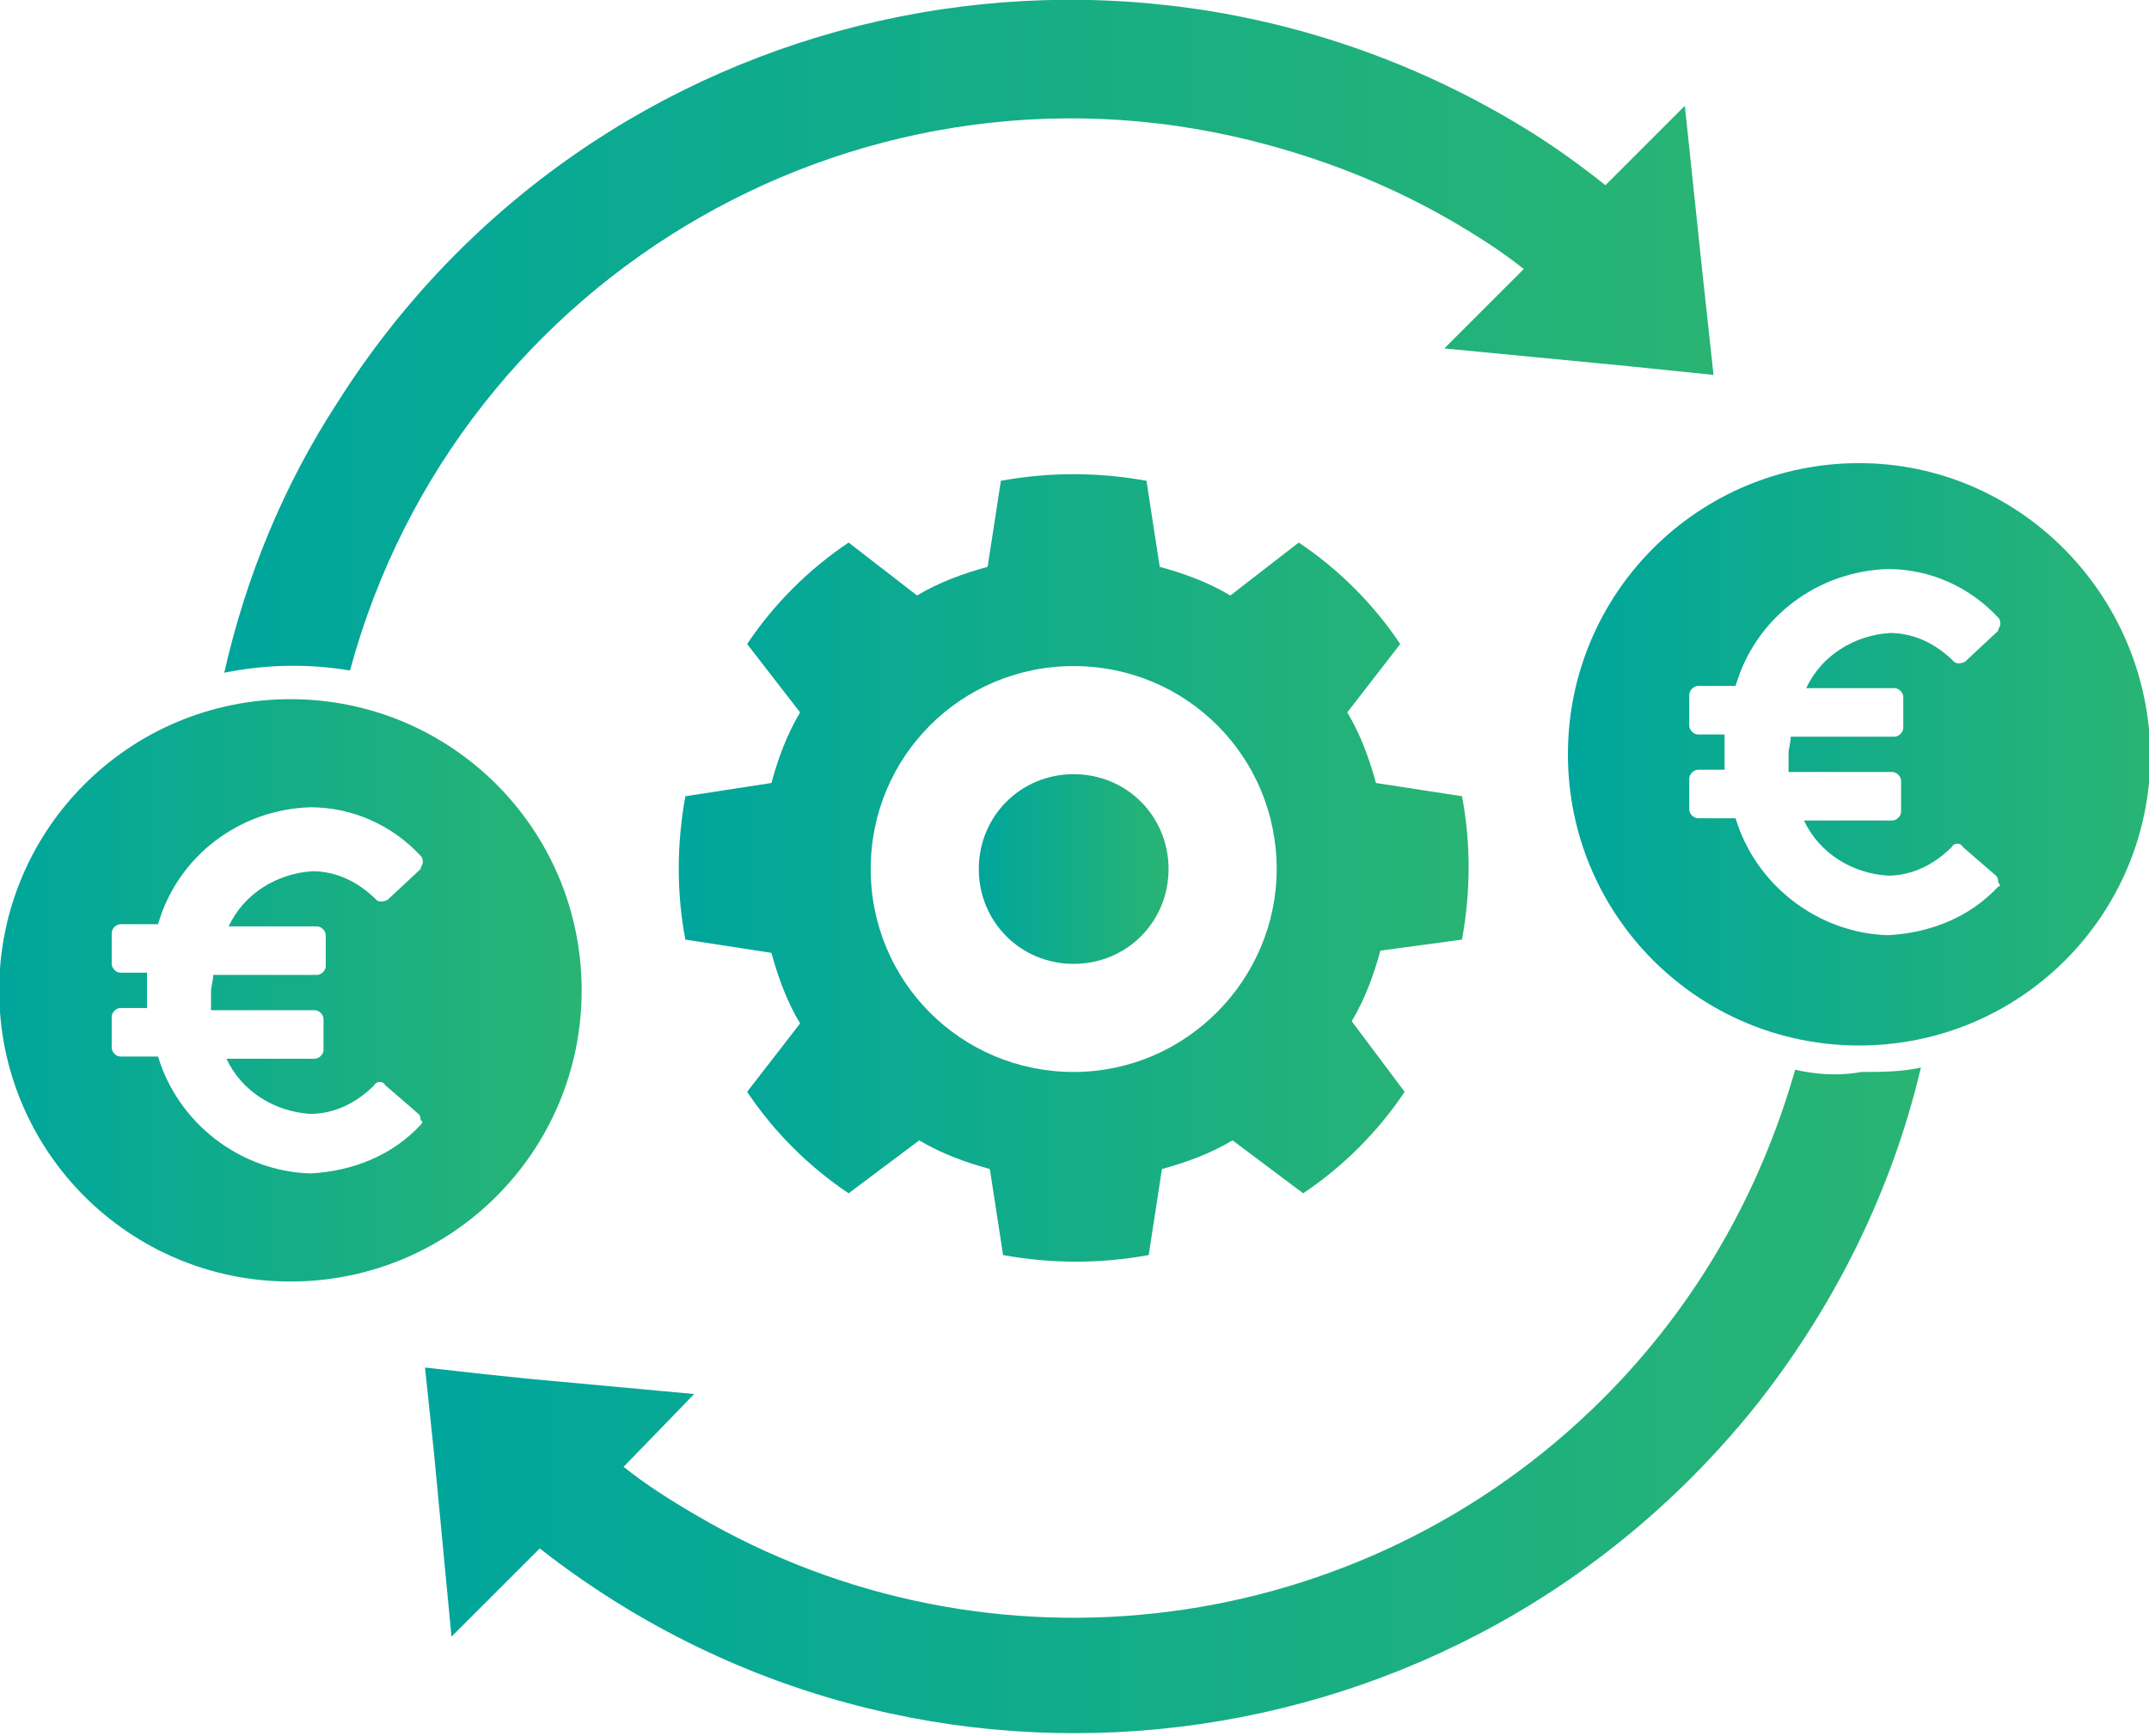 <?xml version="1.0" encoding="utf-8"?>
<!-- Generator: Adobe Illustrator 25.0.1, SVG Export Plug-In . SVG Version: 6.00 Build 0)  -->
<svg version="1.1" id="Layer_1" xmlns="http://www.w3.org/2000/svg" xmlns:xlink="http://www.w3.org/1999/xlink" x="0px" y="0px"
	 viewBox="0 0 97.4 78.7" style="enable-background:new 0 0 97.4 78.7;" xml:space="preserve">
<style type="text/css">
	.st0{fill:url(#Path_17_1_);}
	.st1{fill:url(#Path_18_1_);}
	.st2{fill:url(#Path_19_1_);}
	.st3{fill:url(#Path_20_1_);}
	.st4{fill:url(#Path_21_1_);}
	.st5{fill:url(#Path_22_1_);}
</style>
<g id="Group_129" transform="translate(-820 -1786)">
	<g id="Layer_1_1_" transform="translate(731.763 1626.696)">
		<linearGradient id="Path_17_1_" gradientUnits="userSpaceOnUse" x1="98.4" y1="174.547" x2="165.9" y2="174.547">
			<stop  offset="0" style="stop-color:#00A69C"/>
			<stop  offset="1" style="stop-color:#29B473"/>
		</linearGradient>
		<path id="Path_17" class="st0" d="M104.1,189.7c4.9-18.1,23.6-28.8,41.7-23.8c2.9,0.8,5.6,1.9,8.2,3.4c1.2,0.7,2.3,1.4,3.3,2.2
			l0,0l-3.6,3.6l8.3,0.8l3.9,0.4l-0.5-4.6l-0.8-7.6l-3.6,3.6l0,0c-1-0.8-2.1-1.6-3.2-2.3c-18.4-11.6-42.7-6.2-54.3,12.2
			c-2.4,3.7-4.1,7.8-5.1,12.2C100.4,189.4,102.3,189.4,104.1,189.7L104.1,189.7z"/>
		<linearGradient id="Path_18_1_" gradientUnits="userSpaceOnUse" x1="107.5" y1="222.788" x2="175.3" y2="222.788">
			<stop  offset="0" style="stop-color:#00A69C"/>
			<stop  offset="1" style="stop-color:#29B473"/>
		</linearGradient>
		<path id="Path_18" class="st1" d="M169.6,207.8c-1.6,5.6-4.5,10.7-8.7,14.9c-10.9,10.9-27.8,13.1-41.1,5.3
			c-1.2-0.7-2.3-1.4-3.3-2.2l0,0l3.2-3.3l-7.6-0.7l-1.9-0.2l-1.8-0.2l0,0l-0.9-0.1l0.4,3.8l0.8,8.4l4-4l0,0
			c17.1,13.4,41.8,10.4,55.3-6.7c3.5-4.5,6-9.6,7.3-15.1c-0.9,0.2-1.8,0.2-2.7,0.2C171.5,208.1,170.5,208,169.6,207.8z"/>
		<linearGradient id="Path_19_1_" gradientUnits="userSpaceOnUse" x1="119" y1="198.65" x2="154.8" y2="198.65">
			<stop  offset="0" style="stop-color:#00A69C"/>
			<stop  offset="1" style="stop-color:#29B473"/>
		</linearGradient>
		<path id="Path_19" class="st2" d="M154.5,201.9c0.4-2.2,0.4-4.4,0-6.5l-3.9-0.6c-0.3-1.1-0.7-2.2-1.3-3.2l2.4-3.1
			c-1.2-1.8-2.8-3.4-4.6-4.6l-3.1,2.4c-1-0.6-2.1-1-3.2-1.3l-0.6-3.9c-1.1-0.2-2.2-0.3-3.3-0.3s-2.2,0.1-3.3,0.3L133,185
			c-1.1,0.3-2.2,0.7-3.2,1.3l-3.1-2.4c-1.8,1.2-3.4,2.8-4.6,4.6l2.4,3.1c-0.6,1-1,2.1-1.3,3.2l-3.9,0.6c-0.4,2.2-0.4,4.4,0,6.5
			l3.9,0.6c0.3,1.1,0.7,2.2,1.3,3.2l-2.4,3.1c1.2,1.8,2.8,3.4,4.6,4.6l3.2-2.4c1,0.6,2.1,1,3.2,1.3l0.6,3.9c1.1,0.2,2.2,0.3,3.3,0.3
			s2.2-0.1,3.3-0.3l0.6-3.9c1.1-0.3,2.2-0.7,3.2-1.3l3.2,2.4c1.8-1.2,3.4-2.8,4.6-4.6l-2.4-3.2c0.6-1,1-2.1,1.3-3.2L154.5,201.9z
			 M136.9,207.9c-5.1,0-9.2-4.1-9.2-9.2s4.1-9.2,9.2-9.2s9.2,4.1,9.2,9.2l0,0C146.1,203.7,142,207.9,136.9,207.9L136.9,207.9
			L136.9,207.9z"/>
		<linearGradient id="Path_20_1_" gradientUnits="userSpaceOnUse" x1="132.6" y1="198.7" x2="141.2" y2="198.7">
			<stop  offset="0" style="stop-color:#00A69C"/>
			<stop  offset="1" style="stop-color:#29B473"/>
		</linearGradient>
		<path id="Path_20" class="st3" d="M136.9,194.4c-2.4,0-4.3,1.9-4.3,4.3s1.9,4.3,4.3,4.3c2.4,0,4.3-1.9,4.3-4.3
			C141.2,196.3,139.3,194.4,136.9,194.4z"/>
		<linearGradient id="Path_21_1_" gradientUnits="userSpaceOnUse" x1="159.3" y1="193.5" x2="185.7" y2="193.5">
			<stop  offset="0" style="stop-color:#00A69C"/>
			<stop  offset="1" style="stop-color:#29B473"/>
		</linearGradient>
		<path id="Path_21" class="st4" d="M172.5,180.3c-7.3,0-13.2,5.9-13.2,13.2s5.9,13.2,13.2,13.2s13.2-5.9,13.2-13.2
			C185.6,186.2,179.7,180.3,172.5,180.3L172.5,180.3z M178.8,199.5c-1.3,1.4-3.1,2.1-5,2.2c-3.2-0.1-6-2.3-6.9-5.3h-1.7
			c-0.2,0-0.4-0.2-0.4-0.4v-1.4c0-0.2,0.2-0.4,0.4-0.4h1.2c0-0.3,0-0.5,0-0.8s0-0.5,0-0.8h-1.2c-0.2,0-0.4-0.2-0.4-0.4v-1.4
			c0-0.2,0.2-0.4,0.4-0.4h1.7c0.9-3.1,3.7-5.2,6.9-5.3c1.9,0,3.7,0.8,5,2.2c0.1,0.1,0.1,0.2,0.1,0.3s-0.1,0.2-0.1,0.3l-1.5,1.4
			c-0.2,0.1-0.4,0.1-0.5,0c-0.8-0.8-1.8-1.3-2.9-1.3c-1.6,0.1-3.1,1-3.8,2.5h4c0.2,0,0.4,0.2,0.4,0.4v1.4c0,0.2-0.2,0.4-0.4,0.4
			h-4.7c0,0.3-0.1,0.5-0.1,0.8s0,0.5,0,0.8h4.7c0.2,0,0.4,0.2,0.4,0.4v1.4c0,0.2-0.2,0.4-0.4,0.4l0,0h-4c0.7,1.5,2.2,2.4,3.8,2.5
			c1.1,0,2.1-0.5,2.9-1.3c0.1-0.2,0.4-0.2,0.5,0l1.5,1.3c0.1,0.1,0.1,0.2,0.1,0.3C178.9,199.4,178.9,199.5,178.8,199.5z"/>
		<linearGradient id="Path_22_1_" gradientUnits="userSpaceOnUse" x1="88.2" y1="204.2" x2="114.6" y2="204.2">
			<stop  offset="0" style="stop-color:#00A69C"/>
			<stop  offset="1" style="stop-color:#29B473"/>
		</linearGradient>
		<path id="Path_22" class="st5" d="M101.4,191c-7.3,0-13.2,5.9-13.2,13.2s5.9,13.2,13.2,13.2c7.3,0,13.2-5.9,13.2-13.2
			S108.7,191,101.4,191L101.4,191z M107.3,210.3c-1.3,1.4-3.1,2.1-5,2.2c-3.2-0.1-6-2.3-6.9-5.3h-1.7c-0.2,0-0.4-0.2-0.4-0.4l0,0
			v-1.4c0-0.2,0.2-0.4,0.4-0.4h1.2c0-0.3,0-0.5,0-0.8s0-0.5,0-0.8h-1.2c-0.2,0-0.4-0.2-0.4-0.4v-1.4c0-0.2,0.2-0.4,0.4-0.4h1.7
			c0.9-3.1,3.7-5.2,6.9-5.3c1.9,0,3.7,0.8,5,2.2c0.1,0.1,0.1,0.2,0.1,0.3s-0.1,0.2-0.1,0.3l-1.5,1.4c-0.2,0.1-0.4,0.1-0.5,0
			c-0.8-0.8-1.8-1.3-2.9-1.3c-1.6,0.1-3.1,1-3.8,2.5h4c0.2,0,0.4,0.2,0.4,0.4v1.4c0,0.2-0.2,0.4-0.4,0.4h-4.7c0,0.3-0.1,0.5-0.1,0.8
			s0,0.5,0,0.8h4.7c0.2,0,0.4,0.2,0.4,0.4v1.4c0,0.2-0.2,0.4-0.4,0.4h-4c0.7,1.5,2.2,2.4,3.8,2.5c1.1,0,2.1-0.5,2.9-1.3
			c0.1-0.2,0.4-0.2,0.5,0l1.5,1.3c0.1,0.1,0.1,0.2,0.1,0.3C107.4,210.1,107.4,210.2,107.3,210.3L107.3,210.3z"/>
	</g>
</g>
</svg>
